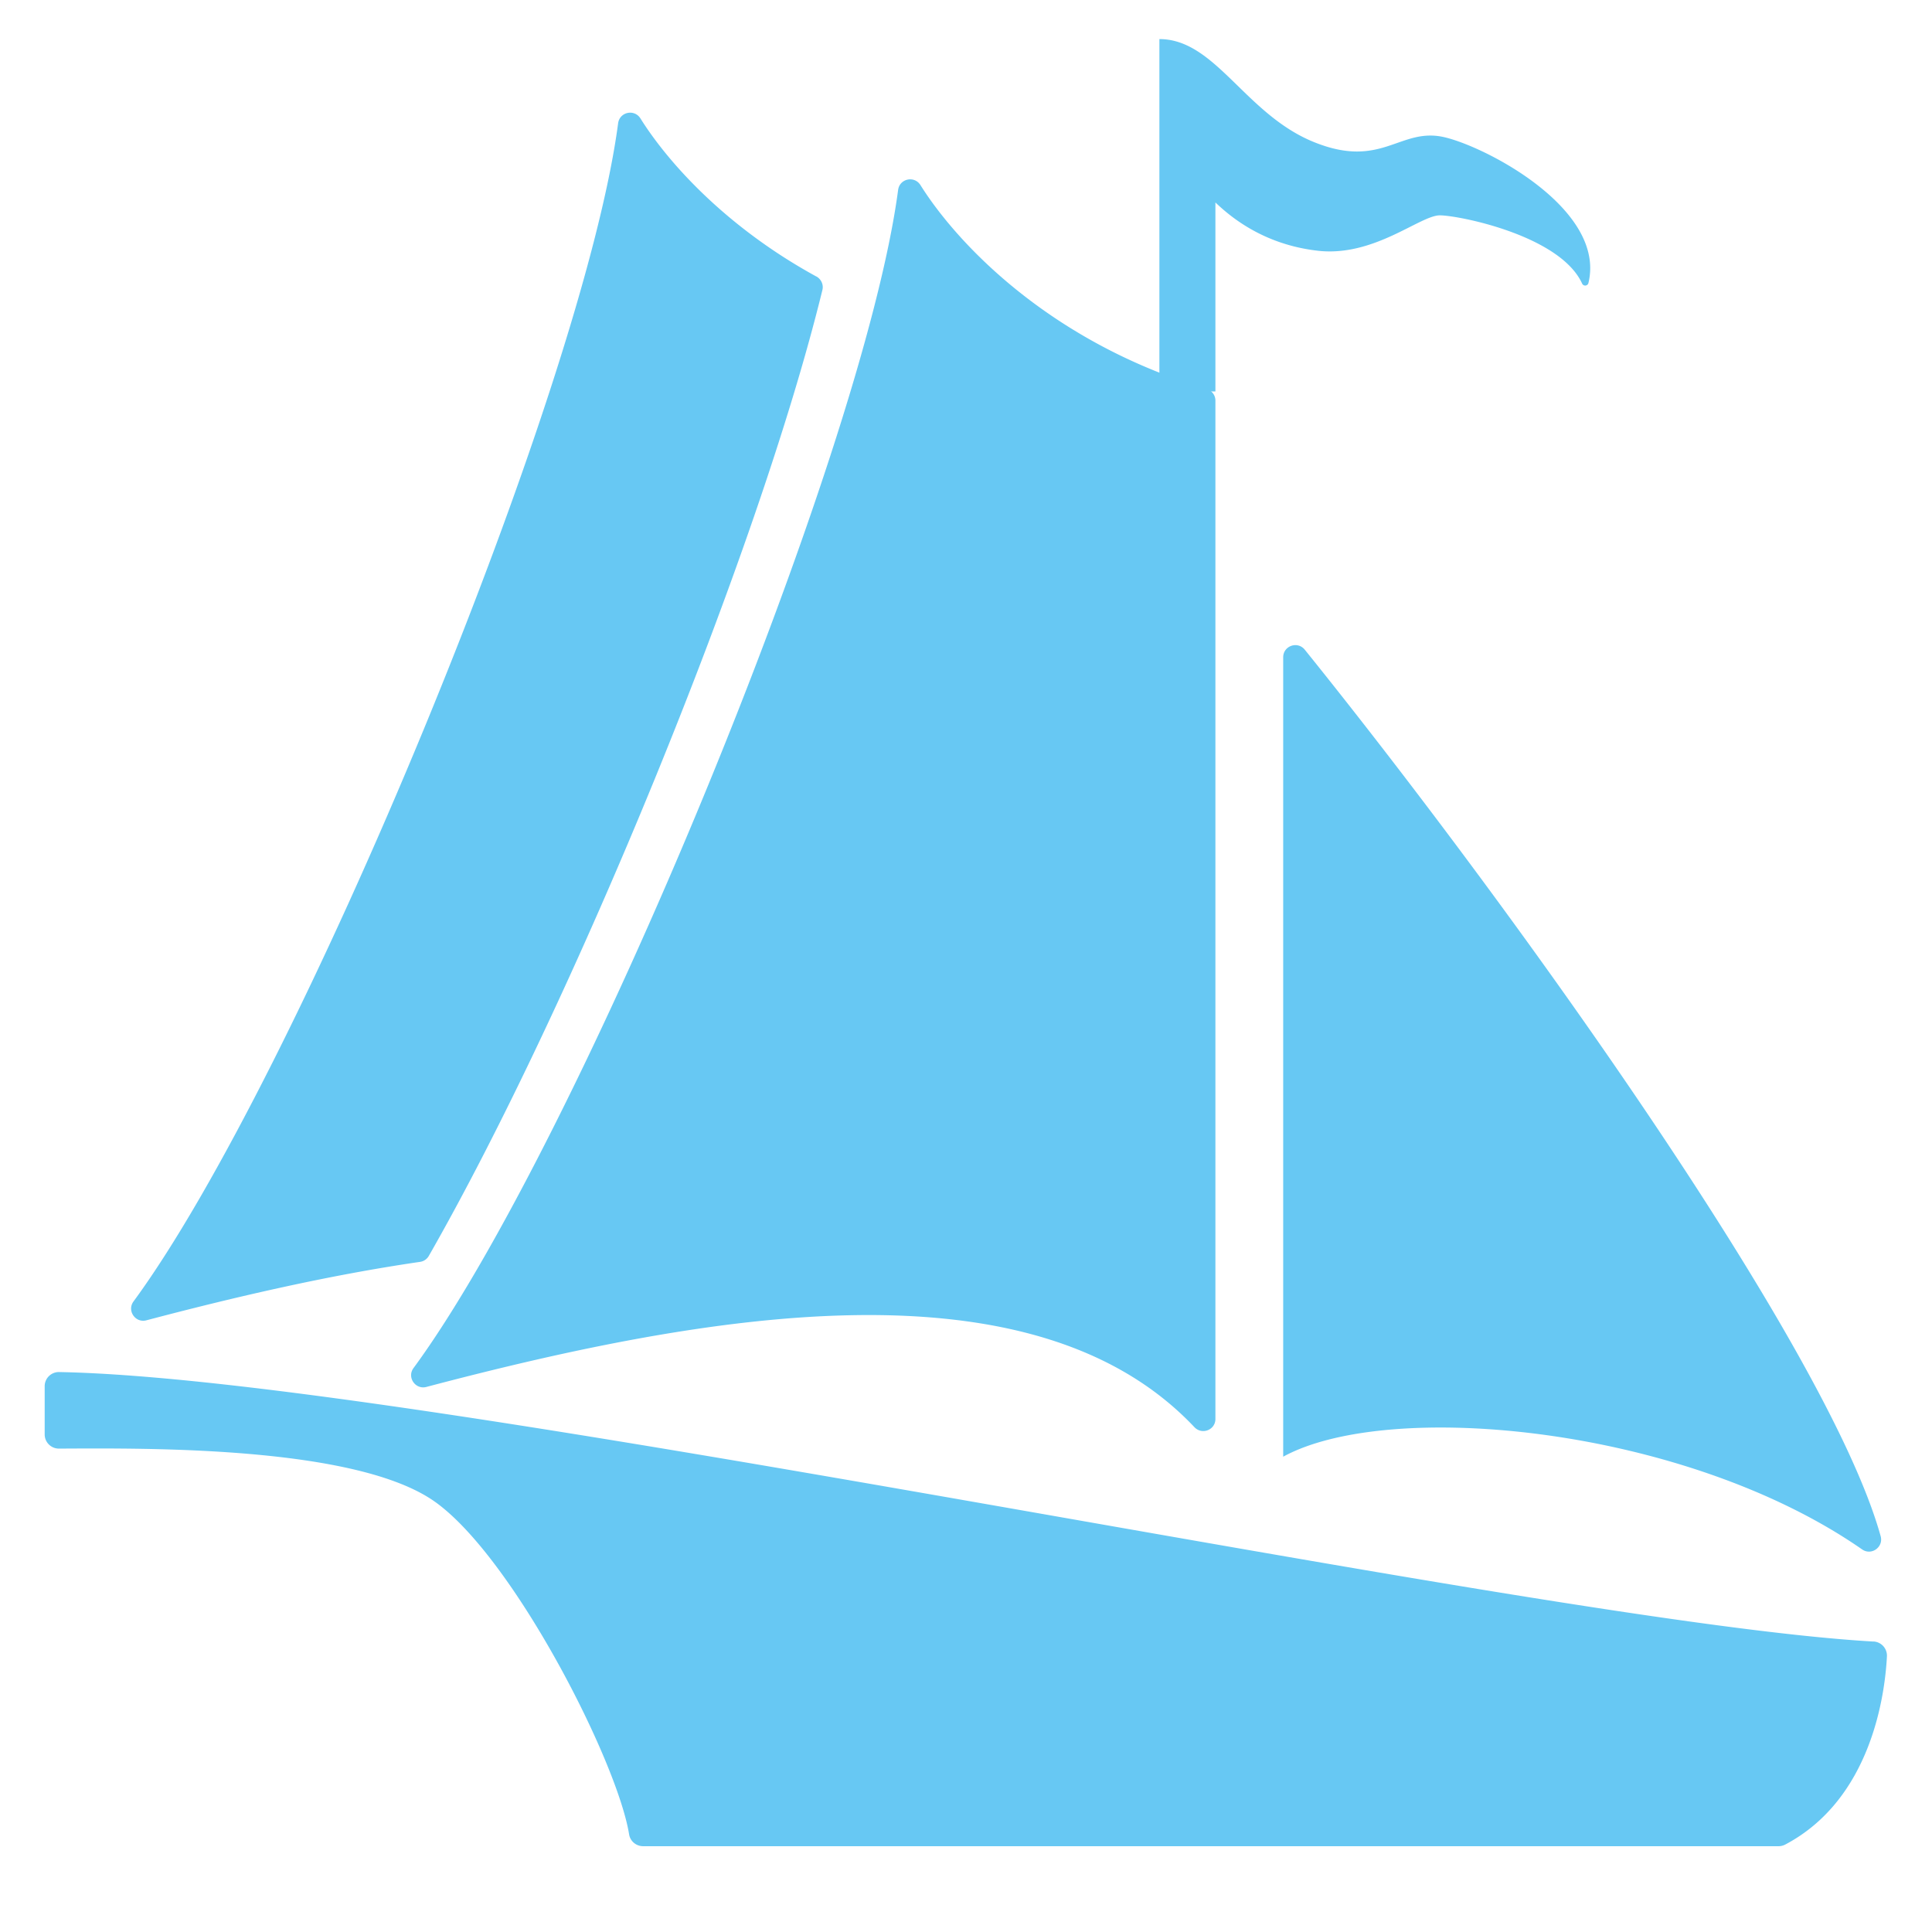 <svg xmlns="http://www.w3.org/2000/svg" viewBox="0 0 300 300" fill="#67c8f3"><path d="M202.605 100.884c30.977 38.416 81.13 107.857 89.423 137.654.472 1.696-1.435 3.06-2.88 2.054-27.475-19.104-73.382-23.432-89.894-14.397V102.062c0-1.78 2.234-2.562 3.35-1.178zM290.93 254.9c-52.482-2.978-225.765-40.82-281.746-41.848-1.238-.023-2.246.97-2.246 2.2v7.48c0 1.227.992 2.213 2.218 2.207 13.634-.068 46.158-.43 58.38 8.254 12.2 8.668 28.333 40.33 30.15 51.648.17 1.065 1.1 1.837 2.18 1.837H276.16a2.24 2.24 0 0 0 1.041-.252c13.385-7.055 15.493-23.293 15.8-29.217a2.2 2.2 0 0 0-2.079-2.318zm-102.202-34.568V62.2c0-.837-.558-1.566-1.36-1.804-24.127-7.165-38.652-22.425-44.438-31.65-.945-1.507-3.237-1.018-3.47.745-5.512 41.533-49.914 148.478-75.254 182.948-1.05 1.427.3 3.377 2 2.925 43.795-11.56 94.24-20.252 119.263 6.247 1.175 1.244 3.26.434 3.26-1.277z"/><path d="M188.728 60.787V31.44c2.114 2 7.248 6.523 15.946 7.5s15.84-5.5 18.902-5.5c2.887 0 18.702 3.103 22.108 10.62a.52.52 0 0 0 .961-.091c2.785-11.4-15.733-21.122-22.37-22.666-6.926-1.6-9.694 5.074-20.325.725S188.728 6.07 180.03 6.07v54.716h8.698zM126.75 42.93c-14.064-7.695-23.054-17.75-27.3-24.537-.945-1.506-3.234-1.015-3.468.748-5.5 41.53-49.914 148.48-75.255 182.953-1.05 1.427.3 3.377 2 2.925 13.84-3.653 28.344-7.017 42.5-9.077a1.86 1.86 0 0 0 1.354-.916c22.302-38.986 51.1-109.03 61.123-150.003.203-.83-.194-1.68-.945-2.1z"/></svg>
